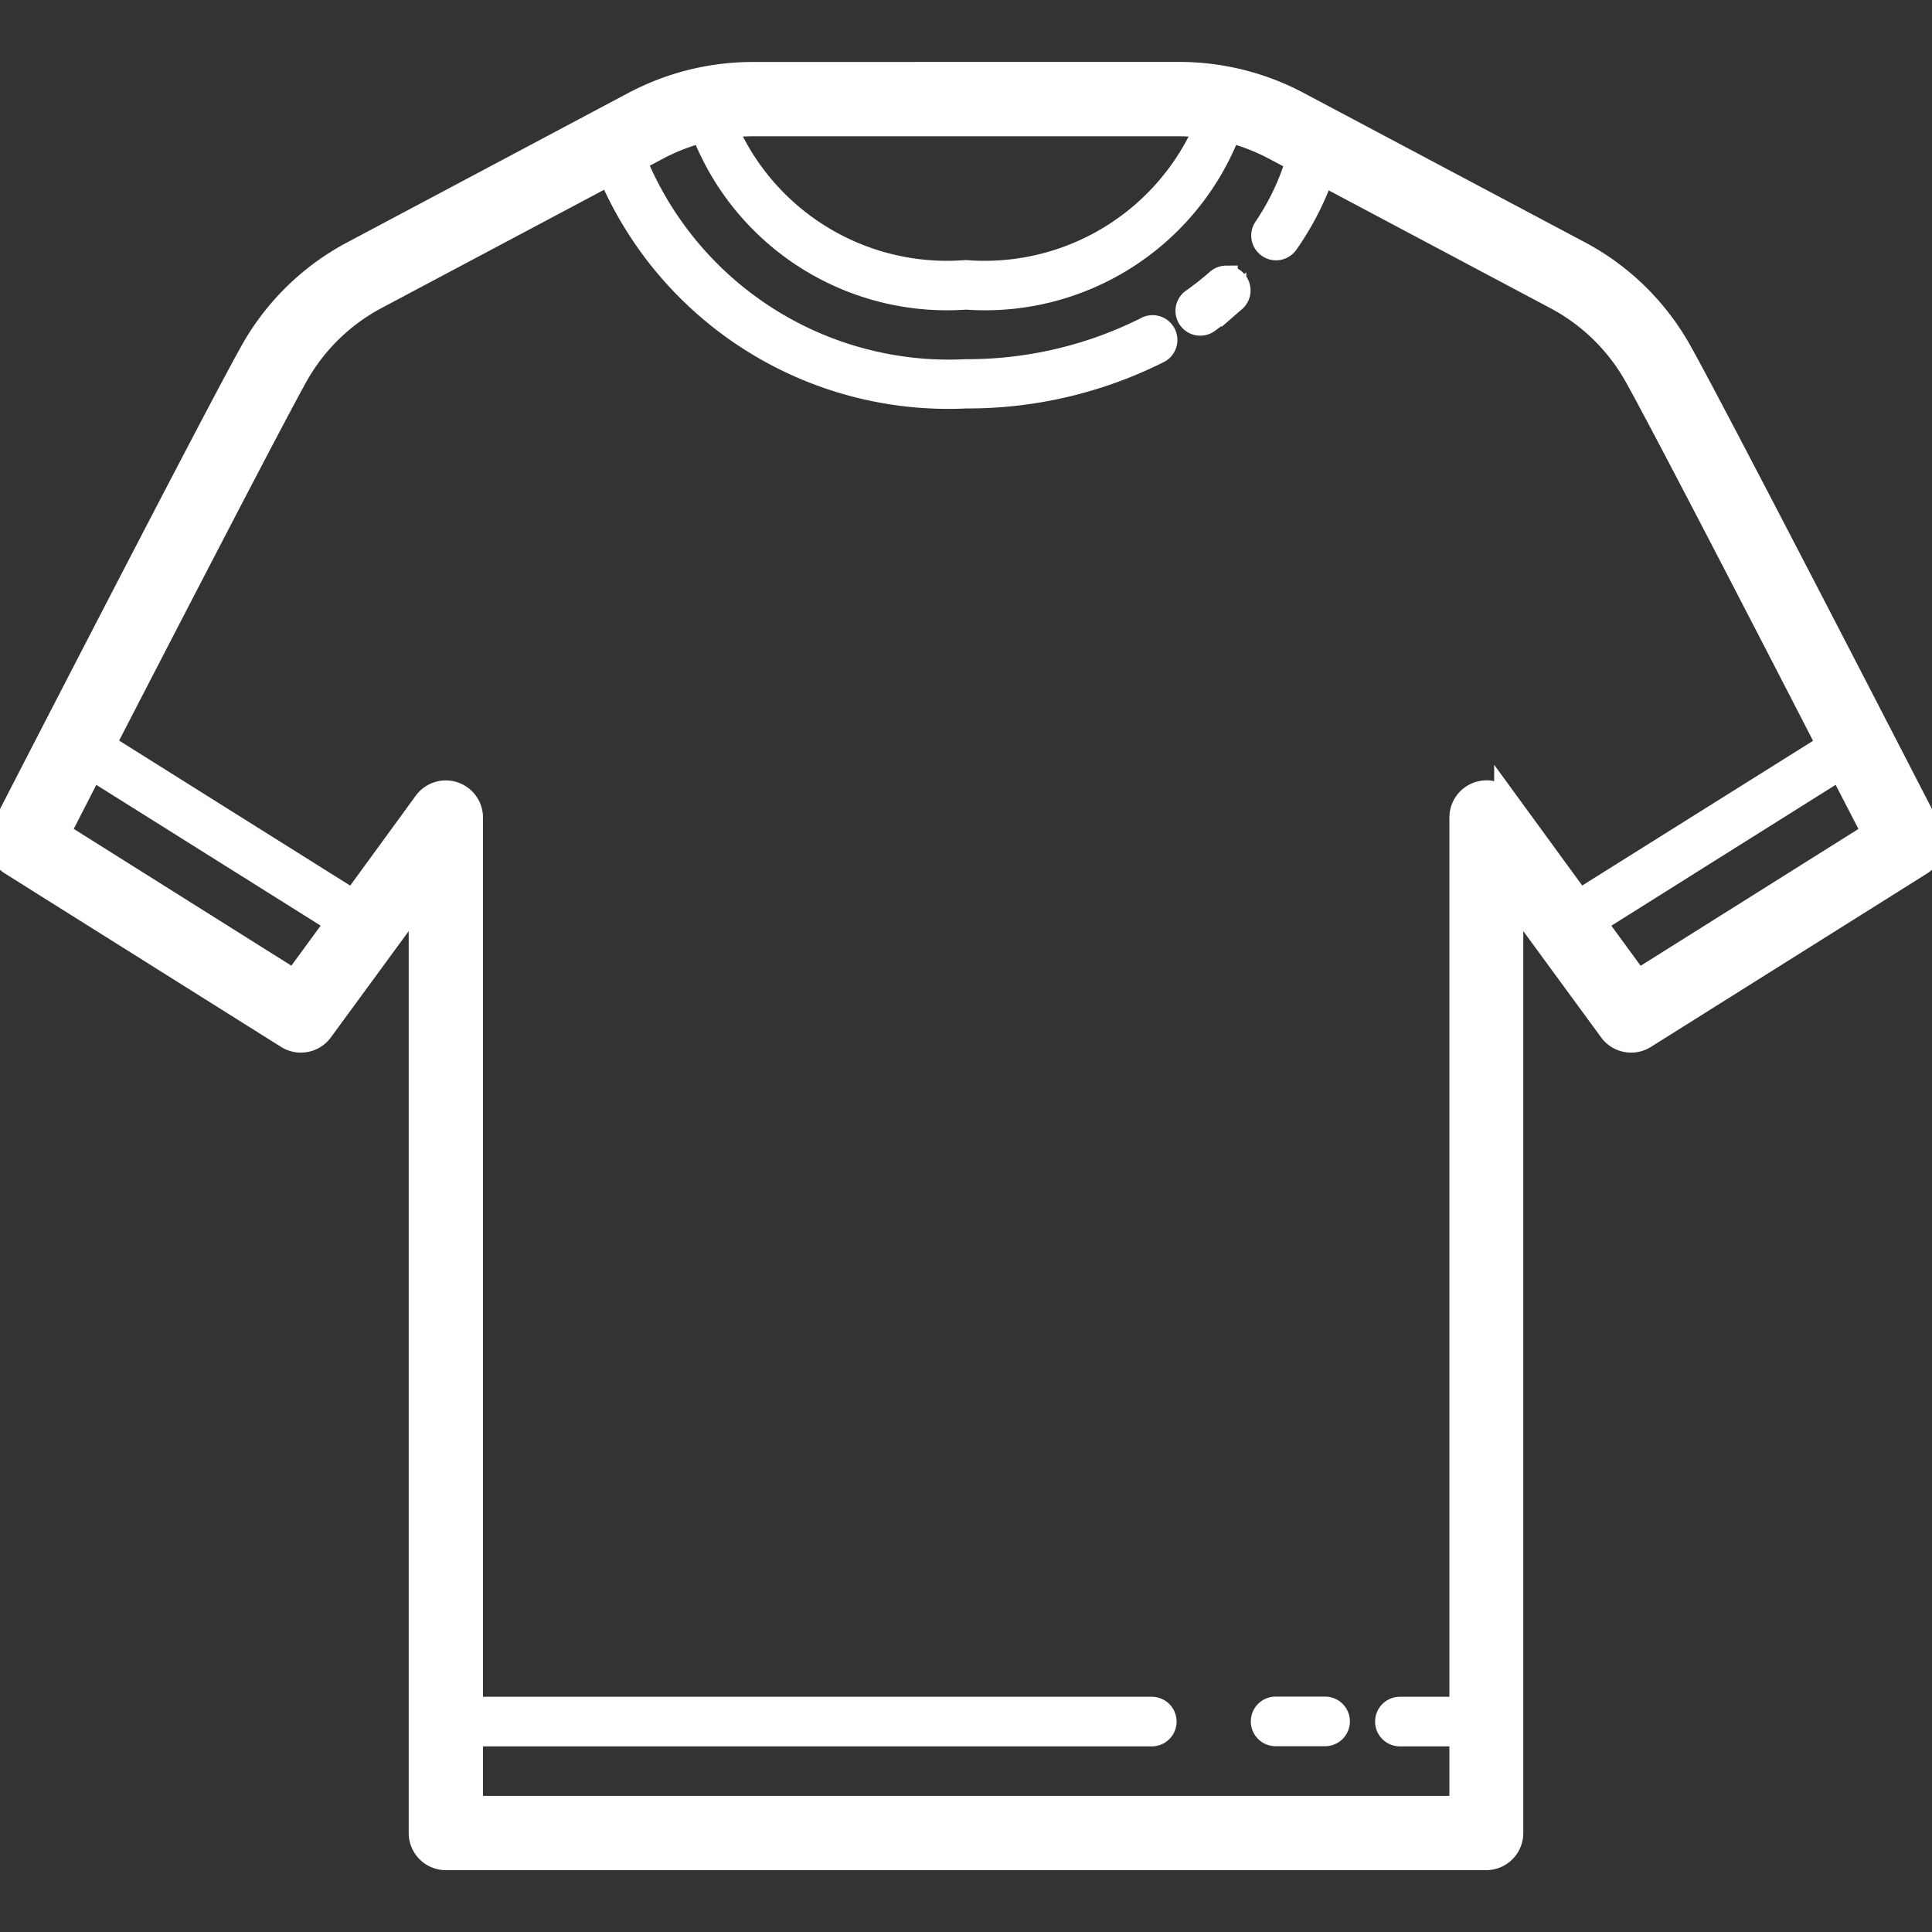 <svg xmlns="http://www.w3.org/2000/svg" xmlns:xlink="http://www.w3.org/1999/xlink" width="24" height="24" viewBox="0 0 24 24"><rect x="0" y="0" width="24" height="24" fill="#333333" stroke="none"/><defs><style>.a,.c{fill:#fff;stroke:#fff;}.b{clip-path:url(#a);}.c{stroke-width:0.308px;}</style><clipPath id="a"><rect class="a" width="24" height="24" transform="translate(59.5 533.266)"/></clipPath></defs><g class="b" transform="translate(-59.5 -533.266)"><path class="c" d="M12.737,4.308a3.148,3.148,0,0,0-1.475.367L7.774,6.529a3.091,3.091,0,0,0-1.246,1.21h0c-.459.813-3.109,5.966-3.109,5.966a.308.308,0,0,0,.11.4l3.43,2.154a.308.308,0,0,0,.412-.079l1.245-1.7V26.154a.308.308,0,0,0,.308.308H21.846a.308.308,0,0,0,.308-.308V14.48l1.245,1.7a.308.308,0,0,0,.412.079l3.43-2.154a.308.308,0,0,0,.11-.4S24.7,8.552,24.242,7.74h0A3.091,3.091,0,0,0,23,6.529h0L19.507,4.674a3.147,3.147,0,0,0-1.475-.367Zm0,.615h5.295a2.528,2.528,0,0,1,.35.026,3.007,3.007,0,0,1-3,1.82,3.008,3.008,0,0,1-3-1.82A2.527,2.527,0,0,1,12.737,4.923ZM12.119,5a3.244,3.244,0,0,0,3.266,2.076A3.243,3.243,0,0,0,18.65,5a2.526,2.526,0,0,1,.568.218l.294.156a3.072,3.072,0,0,1-.4.845.154.154,0,1,0,.252.177,3.56,3.56,0,0,0,.445-.865l2.9,1.541h0a2.471,2.471,0,0,1,1,.97c.312.553,1.675,3.19,2.4,4.6L23,14.591l-.9-1.234a.308.308,0,0,0-.556.181V24.616h-.769a.154.154,0,1,0,0,.308h.769v.923H9.231v-.923h8.462a.154.154,0,1,0,0-.308H9.231V13.539a.308.308,0,0,0-.556-.181l-.9,1.234L4.663,12.639c.726-1.407,2.089-4.044,2.4-4.6a2.471,2.471,0,0,1,1-.97h0l2.9-1.541a4.565,4.565,0,0,0,4.423,2.776,5.269,5.269,0,0,0,2.377-.555.154.154,0,1,0-.139-.274A4.959,4.959,0,0,1,15.385,8,4.225,4.225,0,0,1,11.26,5.373l.291-.155A2.529,2.529,0,0,1,12.119,5Zm6.488,1.838a.154.154,0,0,0-.093.04q-.142.125-.3.237a.154.154,0,1,0,.18.249c.112-.081.218-.167.319-.256a.154.154,0,0,0-.11-.27ZM4.521,12.914,7.59,14.84l-.546.747L4.1,13.736Zm21.727,0,.425.823-2.947,1.851-.546-.747Zm-7.017,11.7a.154.154,0,1,0,0,.308h.615a.154.154,0,1,0,0-.308Z" transform="translate(56.115 529.882)"/></g></svg>